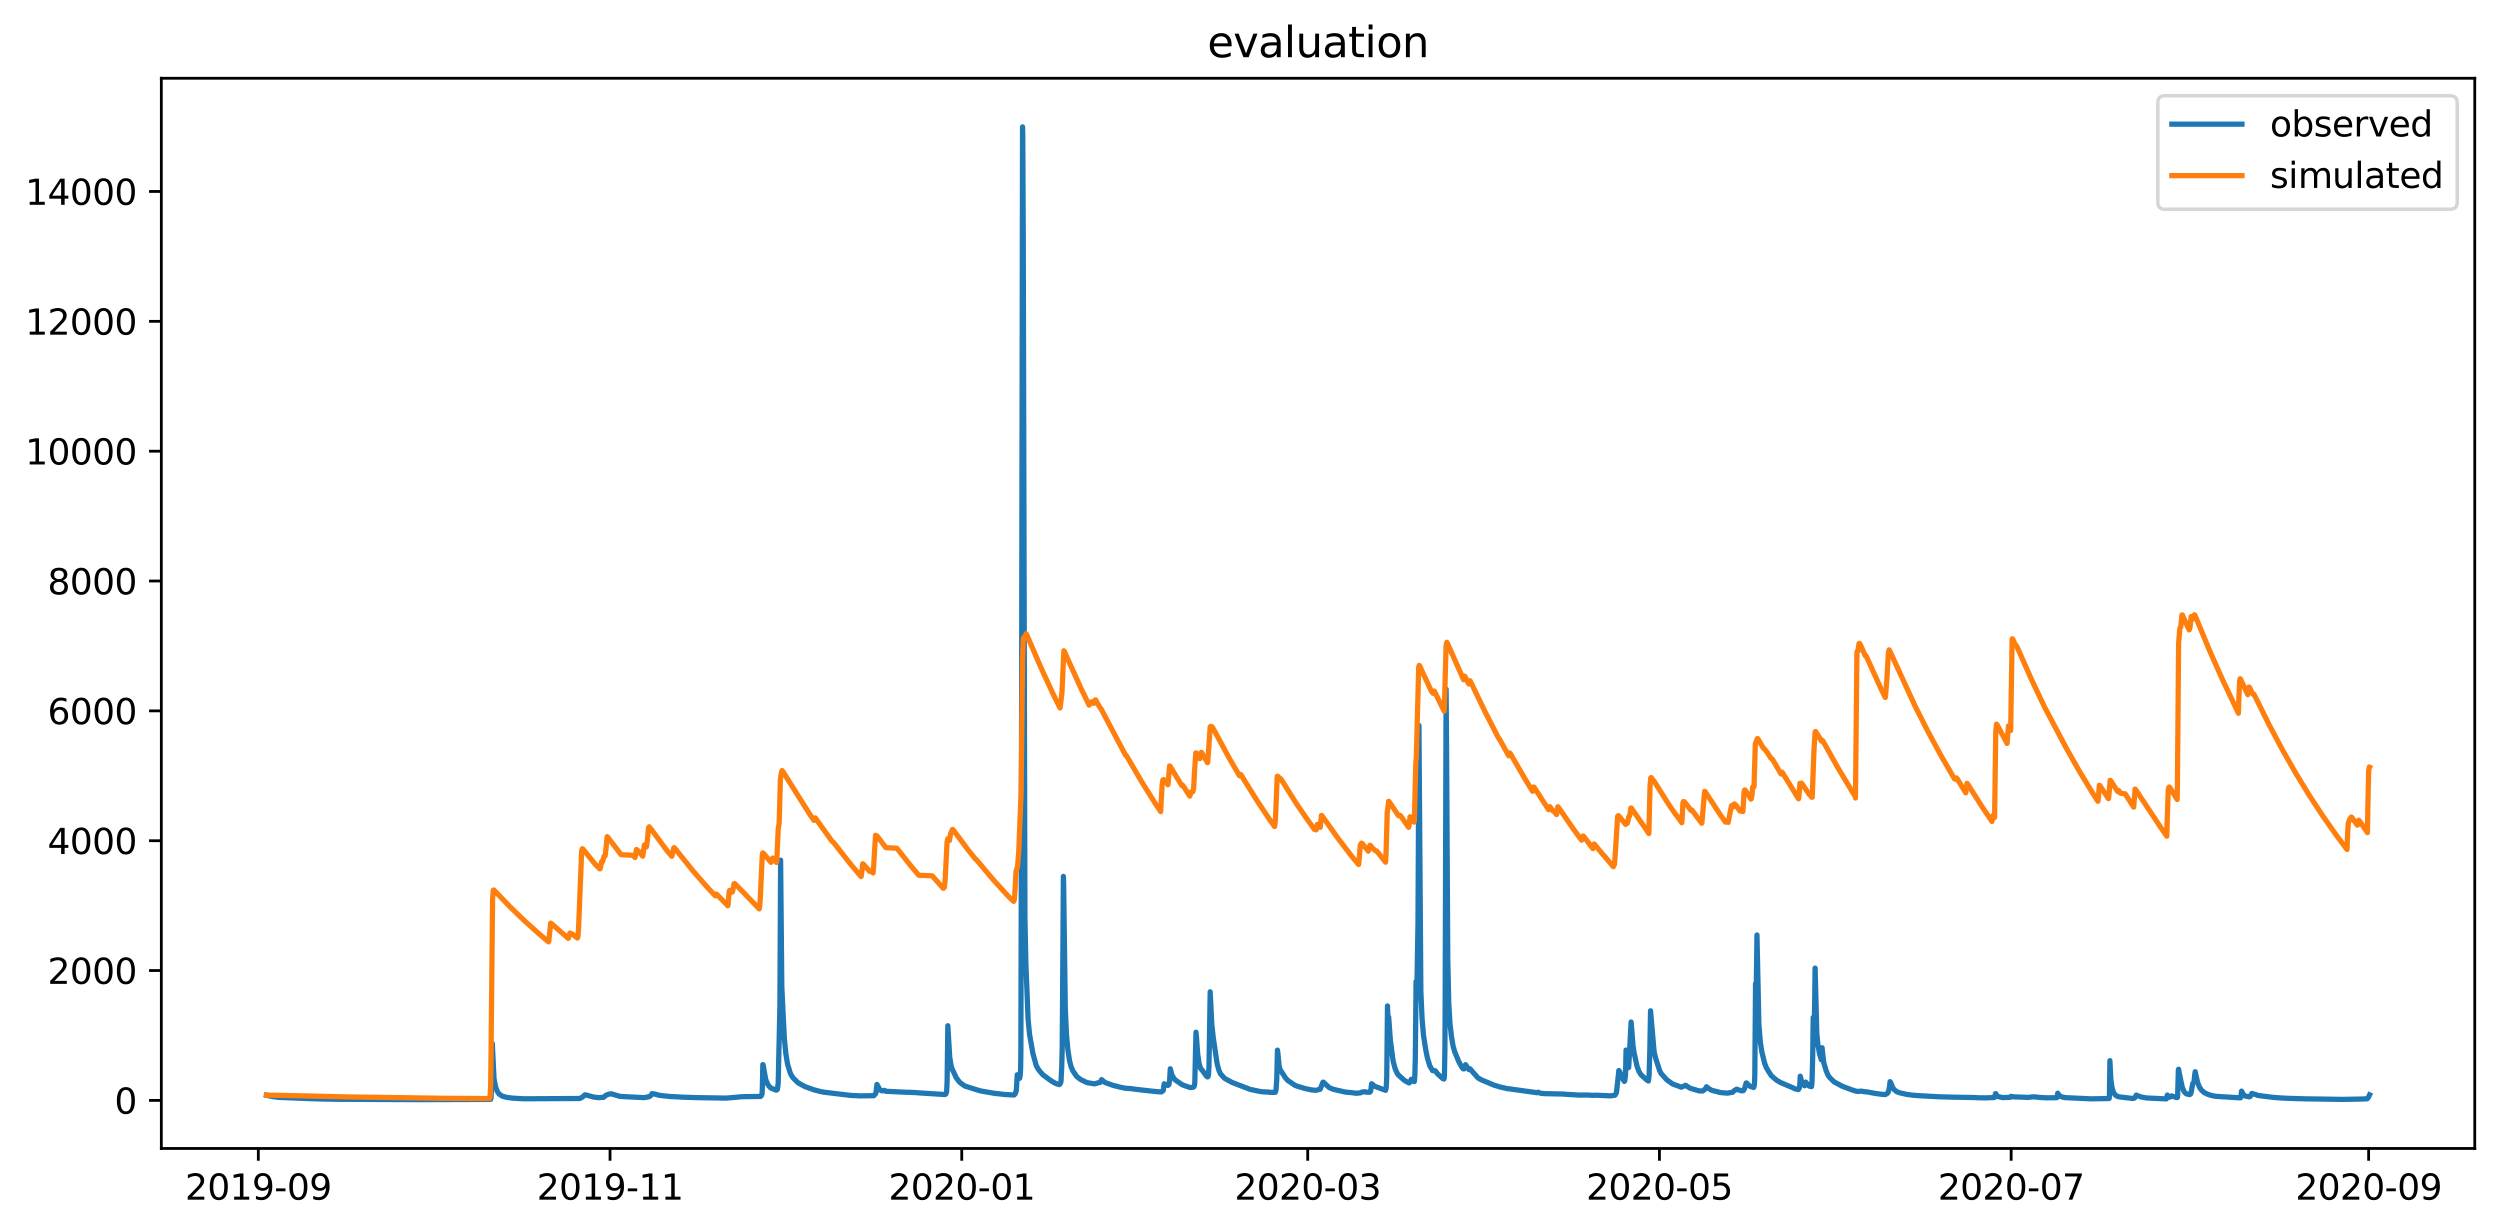 <?xml version="1.0" encoding="utf-8" standalone="no"?>
<!DOCTYPE svg PUBLIC "-//W3C//DTD SVG 1.1//EN"
  "http://www.w3.org/Graphics/SVG/1.1/DTD/svg11.dtd">
<svg xmlns:xlink="http://www.w3.org/1999/xlink" width="713.023pt" height="351.436pt" viewBox="0 0 713.023 351.436" xmlns="http://www.w3.org/2000/svg" version="1.1">
 <defs>
  <style type="text/css">*{stroke-linejoin: round; stroke-linecap: butt}</style>
 </defs>
 <g id="figure_1">
  <g id="patch_1">
   <path d="M 0 351.436 
L 713.023 351.436 
L 713.023 0 
L 0 0 
z
" style="fill: #ffffff"/>
  </g>
  <g id="axes_1">
   <g id="patch_2">
    <path d="M 46.013 327.558 
L 705.822 327.558 
L 705.822 22.318 
L 46.013 22.318 
z
" style="fill: #ffffff"/>
   </g>
   <g id="matplotlib.axis_1">
    <g id="xtick_1">
     <g id="line2d_1">
      <defs>
       <path id="m9b6c472b96" d="M 0 0 
L 0 3.5 
" style="stroke: #000000; stroke-width: 0.8"/>
      </defs>
      <g>
       <use xlink:href="#m9b6c472b96" x="73.674" y="327.558" style="stroke: #000000; stroke-width: 0.8"/>
      </g>
     </g>
     <g id="text_1">
      <!-- 2019-09 -->
      <g transform="translate(52.783 342.157) scale(0.1 -0.1)">
       <defs>
        <path id="DejaVuSans-32" d="M 1228 531 
L 3431 531 
L 3431 0 
L 469 0 
L 469 531 
Q 828 903 1448 1529 
Q 2069 2156 2228 2338 
Q 2531 2678 2651 2914 
Q 2772 3150 2772 3378 
Q 2772 3750 2511 3984 
Q 2250 4219 1831 4219 
Q 1534 4219 1204 4116 
Q 875 4013 500 3803 
L 500 4441 
Q 881 4594 1212 4672 
Q 1544 4750 1819 4750 
Q 2544 4750 2975 4387 
Q 3406 4025 3406 3419 
Q 3406 3131 3298 2873 
Q 3191 2616 2906 2266 
Q 2828 2175 2409 1742 
Q 1991 1309 1228 531 
z
" transform="scale(0.016)"/>
        <path id="DejaVuSans-30" d="M 2034 4250 
Q 1547 4250 1301 3770 
Q 1056 3291 1056 2328 
Q 1056 1369 1301 889 
Q 1547 409 2034 409 
Q 2525 409 2770 889 
Q 3016 1369 3016 2328 
Q 3016 3291 2770 3770 
Q 2525 4250 2034 4250 
z
M 2034 4750 
Q 2819 4750 3233 4129 
Q 3647 3509 3647 2328 
Q 3647 1150 3233 529 
Q 2819 -91 2034 -91 
Q 1250 -91 836 529 
Q 422 1150 422 2328 
Q 422 3509 836 4129 
Q 1250 4750 2034 4750 
z
" transform="scale(0.016)"/>
        <path id="DejaVuSans-31" d="M 794 531 
L 1825 531 
L 1825 4091 
L 703 3866 
L 703 4441 
L 1819 4666 
L 2450 4666 
L 2450 531 
L 3481 531 
L 3481 0 
L 794 0 
L 794 531 
z
" transform="scale(0.016)"/>
        <path id="DejaVuSans-39" d="M 703 97 
L 703 672 
Q 941 559 1184 500 
Q 1428 441 1663 441 
Q 2288 441 2617 861 
Q 2947 1281 2994 2138 
Q 2813 1869 2534 1725 
Q 2256 1581 1919 1581 
Q 1219 1581 811 2004 
Q 403 2428 403 3163 
Q 403 3881 828 4315 
Q 1253 4750 1959 4750 
Q 2769 4750 3195 4129 
Q 3622 3509 3622 2328 
Q 3622 1225 3098 567 
Q 2575 -91 1691 -91 
Q 1453 -91 1209 -44 
Q 966 3 703 97 
z
M 1959 2075 
Q 2384 2075 2632 2365 
Q 2881 2656 2881 3163 
Q 2881 3666 2632 3958 
Q 2384 4250 1959 4250 
Q 1534 4250 1286 3958 
Q 1038 3666 1038 3163 
Q 1038 2656 1286 2365 
Q 1534 2075 1959 2075 
z
" transform="scale(0.016)"/>
        <path id="DejaVuSans-2d" d="M 313 2009 
L 1997 2009 
L 1997 1497 
L 313 1497 
L 313 2009 
z
" transform="scale(0.016)"/>
       </defs>
       <use xlink:href="#DejaVuSans-32"/>
       <use xlink:href="#DejaVuSans-30" x="63.623"/>
       <use xlink:href="#DejaVuSans-31" x="127.246"/>
       <use xlink:href="#DejaVuSans-39" x="190.869"/>
       <use xlink:href="#DejaVuSans-2d" x="254.492"/>
       <use xlink:href="#DejaVuSans-30" x="290.576"/>
       <use xlink:href="#DejaVuSans-39" x="354.199"/>
      </g>
     </g>
    </g>
    <g id="xtick_2">
     <g id="line2d_2">
      <g>
       <use xlink:href="#m9b6c472b96" x="173.988" y="327.558" style="stroke: #000000; stroke-width: 0.8"/>
      </g>
     </g>
     <g id="text_2">
      <!-- 2019-11 -->
      <g transform="translate(153.097 342.157) scale(0.1 -0.1)">
       <use xlink:href="#DejaVuSans-32"/>
       <use xlink:href="#DejaVuSans-30" x="63.623"/>
       <use xlink:href="#DejaVuSans-31" x="127.246"/>
       <use xlink:href="#DejaVuSans-39" x="190.869"/>
       <use xlink:href="#DejaVuSans-2d" x="254.492"/>
       <use xlink:href="#DejaVuSans-31" x="290.576"/>
       <use xlink:href="#DejaVuSans-31" x="354.199"/>
      </g>
     </g>
    </g>
    <g id="xtick_3">
     <g id="line2d_3">
      <g>
       <use xlink:href="#m9b6c472b96" x="274.302" y="327.558" style="stroke: #000000; stroke-width: 0.8"/>
      </g>
     </g>
     <g id="text_3">
      <!-- 2020-01 -->
      <g transform="translate(253.41 342.157) scale(0.1 -0.1)">
       <use xlink:href="#DejaVuSans-32"/>
       <use xlink:href="#DejaVuSans-30" x="63.623"/>
       <use xlink:href="#DejaVuSans-32" x="127.246"/>
       <use xlink:href="#DejaVuSans-30" x="190.869"/>
       <use xlink:href="#DejaVuSans-2d" x="254.492"/>
       <use xlink:href="#DejaVuSans-30" x="290.576"/>
       <use xlink:href="#DejaVuSans-31" x="354.199"/>
      </g>
     </g>
    </g>
    <g id="xtick_4">
     <g id="line2d_4">
      <g>
       <use xlink:href="#m9b6c472b96" x="372.971" y="327.558" style="stroke: #000000; stroke-width: 0.8"/>
      </g>
     </g>
     <g id="text_4">
      <!-- 2020-03 -->
      <g transform="translate(352.08 342.157) scale(0.1 -0.1)">
       <defs>
        <path id="DejaVuSans-33" d="M 2597 2516 
Q 3050 2419 3304 2112 
Q 3559 1806 3559 1356 
Q 3559 666 3084 287 
Q 2609 -91 1734 -91 
Q 1441 -91 1130 -33 
Q 819 25 488 141 
L 488 750 
Q 750 597 1062 519 
Q 1375 441 1716 441 
Q 2309 441 2620 675 
Q 2931 909 2931 1356 
Q 2931 1769 2642 2001 
Q 2353 2234 1838 2234 
L 1294 2234 
L 1294 2753 
L 1863 2753 
Q 2328 2753 2575 2939 
Q 2822 3125 2822 3475 
Q 2822 3834 2567 4026 
Q 2313 4219 1838 4219 
Q 1578 4219 1281 4162 
Q 984 4106 628 3988 
L 628 4550 
Q 988 4650 1302 4700 
Q 1616 4750 1894 4750 
Q 2613 4750 3031 4423 
Q 3450 4097 3450 3541 
Q 3450 3153 3228 2886 
Q 3006 2619 2597 2516 
z
" transform="scale(0.016)"/>
       </defs>
       <use xlink:href="#DejaVuSans-32"/>
       <use xlink:href="#DejaVuSans-30" x="63.623"/>
       <use xlink:href="#DejaVuSans-32" x="127.246"/>
       <use xlink:href="#DejaVuSans-30" x="190.869"/>
       <use xlink:href="#DejaVuSans-2d" x="254.492"/>
       <use xlink:href="#DejaVuSans-30" x="290.576"/>
       <use xlink:href="#DejaVuSans-33" x="354.199"/>
      </g>
     </g>
    </g>
    <g id="xtick_5">
     <g id="line2d_5">
      <g>
       <use xlink:href="#m9b6c472b96" x="473.285" y="327.558" style="stroke: #000000; stroke-width: 0.8"/>
      </g>
     </g>
     <g id="text_5">
      <!-- 2020-05 -->
      <g transform="translate(452.394 342.157) scale(0.1 -0.1)">
       <defs>
        <path id="DejaVuSans-35" d="M 691 4666 
L 3169 4666 
L 3169 4134 
L 1269 4134 
L 1269 2991 
Q 1406 3038 1543 3061 
Q 1681 3084 1819 3084 
Q 2600 3084 3056 2656 
Q 3513 2228 3513 1497 
Q 3513 744 3044 326 
Q 2575 -91 1722 -91 
Q 1428 -91 1123 -41 
Q 819 9 494 109 
L 494 744 
Q 775 591 1075 516 
Q 1375 441 1709 441 
Q 2250 441 2565 725 
Q 2881 1009 2881 1497 
Q 2881 1984 2565 2268 
Q 2250 2553 1709 2553 
Q 1456 2553 1204 2497 
Q 953 2441 691 2322 
L 691 4666 
z
" transform="scale(0.016)"/>
       </defs>
       <use xlink:href="#DejaVuSans-32"/>
       <use xlink:href="#DejaVuSans-30" x="63.623"/>
       <use xlink:href="#DejaVuSans-32" x="127.246"/>
       <use xlink:href="#DejaVuSans-30" x="190.869"/>
       <use xlink:href="#DejaVuSans-2d" x="254.492"/>
       <use xlink:href="#DejaVuSans-30" x="290.576"/>
       <use xlink:href="#DejaVuSans-35" x="354.199"/>
      </g>
     </g>
    </g>
    <g id="xtick_6">
     <g id="line2d_6">
      <g>
       <use xlink:href="#m9b6c472b96" x="573.599" y="327.558" style="stroke: #000000; stroke-width: 0.8"/>
      </g>
     </g>
     <g id="text_6">
      <!-- 2020-07 -->
      <g transform="translate(552.707 342.157) scale(0.1 -0.1)">
       <defs>
        <path id="DejaVuSans-37" d="M 525 4666 
L 3525 4666 
L 3525 4397 
L 1831 0 
L 1172 0 
L 2766 4134 
L 525 4134 
L 525 4666 
z
" transform="scale(0.016)"/>
       </defs>
       <use xlink:href="#DejaVuSans-32"/>
       <use xlink:href="#DejaVuSans-30" x="63.623"/>
       <use xlink:href="#DejaVuSans-32" x="127.246"/>
       <use xlink:href="#DejaVuSans-30" x="190.869"/>
       <use xlink:href="#DejaVuSans-2d" x="254.492"/>
       <use xlink:href="#DejaVuSans-30" x="290.576"/>
       <use xlink:href="#DejaVuSans-37" x="354.199"/>
      </g>
     </g>
    </g>
    <g id="xtick_7">
     <g id="line2d_7">
      <g>
       <use xlink:href="#m9b6c472b96" x="675.557" y="327.558" style="stroke: #000000; stroke-width: 0.8"/>
      </g>
     </g>
     <g id="text_7">
      <!-- 2020-09 -->
      <g transform="translate(654.666 342.157) scale(0.1 -0.1)">
       <use xlink:href="#DejaVuSans-32"/>
       <use xlink:href="#DejaVuSans-30" x="63.623"/>
       <use xlink:href="#DejaVuSans-32" x="127.246"/>
       <use xlink:href="#DejaVuSans-30" x="190.869"/>
       <use xlink:href="#DejaVuSans-2d" x="254.492"/>
       <use xlink:href="#DejaVuSans-30" x="290.576"/>
       <use xlink:href="#DejaVuSans-39" x="354.199"/>
      </g>
     </g>
    </g>
   </g>
   <g id="matplotlib.axis_2">
    <g id="ytick_1">
     <g id="line2d_8">
      <defs>
       <path id="m37503ad327" d="M 0 0 
L -3.5 0 
" style="stroke: #000000; stroke-width: 0.8"/>
      </defs>
      <g>
       <use xlink:href="#m37503ad327" x="46.013" y="313.841" style="stroke: #000000; stroke-width: 0.8"/>
      </g>
     </g>
     <g id="text_8">
      <!-- 0 -->
      <g transform="translate(32.65 317.64) scale(0.1 -0.1)">
       <use xlink:href="#DejaVuSans-30"/>
      </g>
     </g>
    </g>
    <g id="ytick_2">
     <g id="line2d_9">
      <g>
       <use xlink:href="#m37503ad327" x="46.013" y="276.809" style="stroke: #000000; stroke-width: 0.8"/>
      </g>
     </g>
     <g id="text_9">
      <!-- 2000 -->
      <g transform="translate(13.562 280.608) scale(0.1 -0.1)">
       <use xlink:href="#DejaVuSans-32"/>
       <use xlink:href="#DejaVuSans-30" x="63.623"/>
       <use xlink:href="#DejaVuSans-30" x="127.246"/>
       <use xlink:href="#DejaVuSans-30" x="190.869"/>
      </g>
     </g>
    </g>
    <g id="ytick_3">
     <g id="line2d_10">
      <g>
       <use xlink:href="#m37503ad327" x="46.013" y="239.776" style="stroke: #000000; stroke-width: 0.8"/>
      </g>
     </g>
     <g id="text_10">
      <!-- 4000 -->
      <g transform="translate(13.562 243.575) scale(0.1 -0.1)">
       <defs>
        <path id="DejaVuSans-34" d="M 2419 4116 
L 825 1625 
L 2419 1625 
L 2419 4116 
z
M 2253 4666 
L 3047 4666 
L 3047 1625 
L 3713 1625 
L 3713 1100 
L 3047 1100 
L 3047 0 
L 2419 0 
L 2419 1100 
L 313 1100 
L 313 1709 
L 2253 4666 
z
" transform="scale(0.016)"/>
       </defs>
       <use xlink:href="#DejaVuSans-34"/>
       <use xlink:href="#DejaVuSans-30" x="63.623"/>
       <use xlink:href="#DejaVuSans-30" x="127.246"/>
       <use xlink:href="#DejaVuSans-30" x="190.869"/>
      </g>
     </g>
    </g>
    <g id="ytick_4">
     <g id="line2d_11">
      <g>
       <use xlink:href="#m37503ad327" x="46.013" y="202.744" style="stroke: #000000; stroke-width: 0.8"/>
      </g>
     </g>
     <g id="text_11">
      <!-- 6000 -->
      <g transform="translate(13.562 206.543) scale(0.1 -0.1)">
       <defs>
        <path id="DejaVuSans-36" d="M 2113 2584 
Q 1688 2584 1439 2293 
Q 1191 2003 1191 1497 
Q 1191 994 1439 701 
Q 1688 409 2113 409 
Q 2538 409 2786 701 
Q 3034 994 3034 1497 
Q 3034 2003 2786 2293 
Q 2538 2584 2113 2584 
z
M 3366 4563 
L 3366 3988 
Q 3128 4100 2886 4159 
Q 2644 4219 2406 4219 
Q 1781 4219 1451 3797 
Q 1122 3375 1075 2522 
Q 1259 2794 1537 2939 
Q 1816 3084 2150 3084 
Q 2853 3084 3261 2657 
Q 3669 2231 3669 1497 
Q 3669 778 3244 343 
Q 2819 -91 2113 -91 
Q 1303 -91 875 529 
Q 447 1150 447 2328 
Q 447 3434 972 4092 
Q 1497 4750 2381 4750 
Q 2619 4750 2861 4703 
Q 3103 4656 3366 4563 
z
" transform="scale(0.016)"/>
       </defs>
       <use xlink:href="#DejaVuSans-36"/>
       <use xlink:href="#DejaVuSans-30" x="63.623"/>
       <use xlink:href="#DejaVuSans-30" x="127.246"/>
       <use xlink:href="#DejaVuSans-30" x="190.869"/>
      </g>
     </g>
    </g>
    <g id="ytick_5">
     <g id="line2d_12">
      <g>
       <use xlink:href="#m37503ad327" x="46.013" y="165.712" style="stroke: #000000; stroke-width: 0.8"/>
      </g>
     </g>
     <g id="text_12">
      <!-- 8000 -->
      <g transform="translate(13.562 169.511) scale(0.1 -0.1)">
       <defs>
        <path id="DejaVuSans-38" d="M 2034 2216 
Q 1584 2216 1326 1975 
Q 1069 1734 1069 1313 
Q 1069 891 1326 650 
Q 1584 409 2034 409 
Q 2484 409 2743 651 
Q 3003 894 3003 1313 
Q 3003 1734 2745 1975 
Q 2488 2216 2034 2216 
z
M 1403 2484 
Q 997 2584 770 2862 
Q 544 3141 544 3541 
Q 544 4100 942 4425 
Q 1341 4750 2034 4750 
Q 2731 4750 3128 4425 
Q 3525 4100 3525 3541 
Q 3525 3141 3298 2862 
Q 3072 2584 2669 2484 
Q 3125 2378 3379 2068 
Q 3634 1759 3634 1313 
Q 3634 634 3220 271 
Q 2806 -91 2034 -91 
Q 1263 -91 848 271 
Q 434 634 434 1313 
Q 434 1759 690 2068 
Q 947 2378 1403 2484 
z
M 1172 3481 
Q 1172 3119 1398 2916 
Q 1625 2713 2034 2713 
Q 2441 2713 2670 2916 
Q 2900 3119 2900 3481 
Q 2900 3844 2670 4047 
Q 2441 4250 2034 4250 
Q 1625 4250 1398 4047 
Q 1172 3844 1172 3481 
z
" transform="scale(0.016)"/>
       </defs>
       <use xlink:href="#DejaVuSans-38"/>
       <use xlink:href="#DejaVuSans-30" x="63.623"/>
       <use xlink:href="#DejaVuSans-30" x="127.246"/>
       <use xlink:href="#DejaVuSans-30" x="190.869"/>
      </g>
     </g>
    </g>
    <g id="ytick_6">
     <g id="line2d_13">
      <g>
       <use xlink:href="#m37503ad327" x="46.013" y="128.679" style="stroke: #000000; stroke-width: 0.8"/>
      </g>
     </g>
     <g id="text_13">
      <!-- 10000 -->
      <g transform="translate(7.2 132.478) scale(0.1 -0.1)">
       <use xlink:href="#DejaVuSans-31"/>
       <use xlink:href="#DejaVuSans-30" x="63.623"/>
       <use xlink:href="#DejaVuSans-30" x="127.246"/>
       <use xlink:href="#DejaVuSans-30" x="190.869"/>
       <use xlink:href="#DejaVuSans-30" x="254.492"/>
      </g>
     </g>
    </g>
    <g id="ytick_7">
     <g id="line2d_14">
      <g>
       <use xlink:href="#m37503ad327" x="46.013" y="91.647" style="stroke: #000000; stroke-width: 0.8"/>
      </g>
     </g>
     <g id="text_14">
      <!-- 12000 -->
      <g transform="translate(7.2 95.446) scale(0.1 -0.1)">
       <use xlink:href="#DejaVuSans-31"/>
       <use xlink:href="#DejaVuSans-32" x="63.623"/>
       <use xlink:href="#DejaVuSans-30" x="127.246"/>
       <use xlink:href="#DejaVuSans-30" x="190.869"/>
       <use xlink:href="#DejaVuSans-30" x="254.492"/>
      </g>
     </g>
    </g>
    <g id="ytick_8">
     <g id="line2d_15">
      <g>
       <use xlink:href="#m37503ad327" x="46.013" y="54.614" style="stroke: #000000; stroke-width: 0.8"/>
      </g>
     </g>
     <g id="text_15">
      <!-- 14000 -->
      <g transform="translate(7.2 58.414) scale(0.1 -0.1)">
       <use xlink:href="#DejaVuSans-31"/>
       <use xlink:href="#DejaVuSans-34" x="63.623"/>
       <use xlink:href="#DejaVuSans-30" x="127.246"/>
       <use xlink:href="#DejaVuSans-30" x="190.869"/>
       <use xlink:href="#DejaVuSans-30" x="254.492"/>
      </g>
     </g>
    </g>
   </g>
   <g id="line2d_16">
    <path d="M 76.004 312.357 
L 76.826 312.561 
L 77.854 312.78 
L 78.265 312.824 
L 79.498 312.989 
L 79.91 312.993 
L 88.269 313.335 
L 91.764 313.447 
L 96.423 313.524 
L 118.624 313.632 
L 119.446 313.632 
L 139.933 313.557 
L 140.07 313.089 
L 140.276 305.511 
L 140.413 297.641 
L 140.893 307.621 
L 141.304 309.839 
L 141.783 311.204 
L 142.332 312.01 
L 143.222 312.627 
L 144.593 312.997 
L 146.374 313.213 
L 148.498 313.335 
L 149.732 313.385 
L 165.354 313.303 
L 166.177 312.852 
L 166.793 312.263 
L 167.136 312.302 
L 169.329 312.901 
L 170.768 313.061 
L 172.138 312.961 
L 172.343 312.811 
L 172.755 312.422 
L 173.371 312.143 
L 174.262 311.945 
L 176.866 312.709 
L 183.649 313.058 
L 185.157 312.793 
L 185.568 312.49 
L 185.979 311.917 
L 186.664 312.019 
L 188.035 312.389 
L 188.446 312.432 
L 189.131 312.536 
L 191.187 312.732 
L 193.379 312.843 
L 194.818 312.93 
L 197.97 313.026 
L 198.518 313.03 
L 199.066 313.061 
L 205.85 313.169 
L 207.083 313.191 
L 210.578 312.897 
L 211.332 312.802 
L 212.496 312.771 
L 216.95 312.718 
L 217.224 312.351 
L 217.361 311.834 
L 217.43 310.093 
L 217.567 303.64 
L 217.635 303.668 
L 218.389 307.871 
L 218.869 309.066 
L 219.348 309.806 
L 219.897 310.329 
L 221.404 310.936 
L 221.678 310.755 
L 221.747 310.602 
L 221.952 308.802 
L 222.432 286.994 
L 222.637 245.333 
L 222.98 281.347 
L 223.391 290.003 
L 223.734 296.59 
L 224.145 300.65 
L 224.625 303.529 
L 225.378 306.006 
L 225.721 306.719 
L 226.201 307.427 
L 227.639 308.848 
L 229.627 309.927 
L 232.093 310.815 
L 233.875 311.278 
L 234.354 311.38 
L 234.903 311.491 
L 242.508 312.412 
L 244.564 312.515 
L 245.249 312.556 
L 249.223 312.505 
L 249.772 311.848 
L 249.84 311.598 
L 250.114 309.288 
L 250.32 309.658 
L 250.799 310.556 
L 251.279 311.038 
L 251.69 311.139 
L 252.238 310.977 
L 252.649 311.241 
L 258.816 311.538 
L 259.09 311.519 
L 260.461 311.602 
L 260.666 311.575 
L 261.009 311.612 
L 262.037 311.695 
L 269.505 312.171 
L 269.779 312.01 
L 269.985 311.385 
L 270.122 308.501 
L 270.328 292.549 
L 270.876 301.613 
L 271.287 304.043 
L 271.63 305.094 
L 271.972 305.719 
L 272.657 307.27 
L 273.48 308.399 
L 273.959 308.89 
L 275.193 309.755 
L 279.441 311.084 
L 279.989 311.195 
L 283.689 311.838 
L 286.019 312.095 
L 286.498 312.16 
L 289.239 312.302 
L 289.582 311.903 
L 289.856 311.042 
L 290.13 306.538 
L 290.199 306.635 
L 290.61 307.57 
L 290.815 307.538 
L 290.952 306.871 
L 291.089 304.775 
L 291.158 300.349 
L 291.295 245.148 
L 291.637 36.193 
L 291.706 38.507 
L 291.843 68.133 
L 292.323 262.044 
L 292.597 275.005 
L 293.213 290.559 
L 293.625 294.91 
L 294.584 300.414 
L 295.543 303.918 
L 296.091 304.9 
L 296.708 305.705 
L 297.462 306.552 
L 299.175 307.816 
L 299.86 308.306 
L 301.093 309.019 
L 302.121 309.343 
L 302.395 309.084 
L 302.601 308.496 
L 302.806 304.594 
L 302.943 299.085 
L 303.08 280.329 
L 303.286 249.962 
L 303.354 251.767 
L 303.834 287.735 
L 304.177 295.141 
L 304.588 299.604 
L 305.067 302.631 
L 305.479 304.21 
L 305.958 305.376 
L 307.123 307.066 
L 308.219 307.899 
L 309.453 308.501 
L 309.864 308.695 
L 310.206 308.806 
L 312.194 309.121 
L 313.153 308.834 
L 313.77 308.723 
L 313.907 308.506 
L 314.181 307.918 
L 314.386 308.075 
L 315.14 308.732 
L 317.47 309.566 
L 318.497 309.816 
L 319.32 310.038 
L 321.033 310.39 
L 322.677 310.491 
L 323.705 310.658 
L 328.638 311.214 
L 329.803 311.325 
L 330.488 311.399 
L 331.242 311.417 
L 331.722 311.07 
L 331.79 310.973 
L 331.927 309.755 
L 332.064 309.103 
L 332.27 309.242 
L 332.544 309.454 
L 332.955 309.556 
L 333.161 309.547 
L 333.366 309.353 
L 333.572 308.302 
L 333.777 304.825 
L 333.915 305.372 
L 334.257 306.659 
L 334.805 307.557 
L 335.285 308.084 
L 337.272 309.427 
L 339.328 310.149 
L 339.807 310.177 
L 340.424 310.038 
L 340.63 309.732 
L 340.767 308.848 
L 340.972 299.729 
L 341.109 294.401 
L 341.246 295.831 
L 341.589 300.53 
L 342 303.326 
L 342.343 304.557 
L 342.617 304.983 
L 342.822 305.163 
L 344.056 306.895 
L 344.398 307.149 
L 344.535 307.089 
L 344.672 306.492 
L 344.809 304.275 
L 344.946 295.831 
L 345.152 282.875 
L 345.289 285.467 
L 345.631 292.318 
L 346.043 296.04 
L 347.139 303.404 
L 347.619 305.2 
L 348.098 306.274 
L 349.263 307.543 
L 351.319 308.686 
L 351.867 308.899 
L 356.595 310.714 
L 357.211 310.825 
L 357.897 310.991 
L 359.404 311.301 
L 359.952 311.371 
L 361.528 311.473 
L 361.665 311.422 
L 362.213 311.565 
L 363.721 311.538 
L 363.858 311.176 
L 363.926 310.908 
L 364.132 308.084 
L 364.338 299.507 
L 364.406 299.854 
L 364.817 304.011 
L 365.091 305.057 
L 366.188 306.723 
L 366.462 307.209 
L 367.215 308.094 
L 369.408 309.593 
L 370.641 310.001 
L 371.053 310.098 
L 371.327 310.177 
L 371.943 310.399 
L 373.999 310.843 
L 375.095 310.954 
L 375.438 310.954 
L 375.918 310.806 
L 376.534 310.658 
L 376.74 310.13 
L 377.288 308.695 
L 377.425 308.631 
L 379.069 310.167 
L 379.618 310.408 
L 380.097 310.63 
L 381.125 310.88 
L 383.66 311.463 
L 384.14 311.51 
L 385.373 311.621 
L 386.812 311.806 
L 387.977 311.7 
L 388.457 311.463 
L 389.21 311.362 
L 389.69 311.501 
L 390.581 311.519 
L 390.786 311.426 
L 390.923 311.214 
L 391.198 309.098 
L 391.266 309.112 
L 391.814 309.612 
L 392.225 309.871 
L 395.172 310.964 
L 395.309 310.45 
L 395.377 310.038 
L 395.514 307.057 
L 395.72 286.902 
L 395.788 288.568 
L 395.925 291.16 
L 396.062 290.096 
L 396.2 291.901 
L 396.542 296.646 
L 397.296 302.437 
L 397.501 303.298 
L 397.913 304.825 
L 398.529 306.186 
L 398.872 306.64 
L 400.174 307.825 
L 400.379 307.982 
L 400.722 308.256 
L 401.887 308.871 
L 402.161 308.644 
L 402.298 308.367 
L 402.503 307.816 
L 402.709 307.913 
L 403.326 308.496 
L 403.394 308.436 
L 403.531 306.617 
L 403.668 301.349 
L 403.874 279.958 
L 404.079 283.615 
L 404.422 263.386 
L 404.696 206.912 
L 405.244 282.782 
L 405.587 290.559 
L 405.998 295.303 
L 406.615 299.294 
L 407.094 301.678 
L 407.779 303.96 
L 408.602 305.367 
L 409.218 305.381 
L 409.355 305.399 
L 409.698 305.867 
L 410.041 306.302 
L 411.48 307.612 
L 411.822 307.751 
L 411.891 307.515 
L 411.959 306.83 
L 412.096 299.516 
L 412.165 288.29 
L 412.439 196.543 
L 412.576 213.717 
L 412.918 273.524 
L 413.193 285.883 
L 413.535 291.762 
L 413.946 295.489 
L 414.426 298.298 
L 414.906 300.016 
L 415.454 301.312 
L 416.07 302.807 
L 416.756 304.085 
L 417.235 304.784 
L 417.509 304.881 
L 417.646 304.784 
L 417.783 304.367 
L 417.989 303.654 
L 418.126 303.839 
L 418.948 305.057 
L 419.154 304.974 
L 419.291 304.849 
L 419.839 305.515 
L 421.552 307.441 
L 422.032 307.728 
L 422.374 307.904 
L 422.717 308.08 
L 423.334 308.334 
L 423.608 308.436 
L 426.074 309.482 
L 427.034 309.779 
L 427.308 309.843 
L 427.65 309.973 
L 430.186 310.556 
L 430.528 310.528 
L 431.076 310.64 
L 438.545 311.667 
L 438.682 311.51 
L 439.436 311.811 
L 440.464 311.917 
L 445.808 312.028 
L 446.768 312.113 
L 450.605 312.341 
L 452.455 312.302 
L 452.934 312.324 
L 453.688 312.373 
L 454.442 312.4 
L 455.333 312.362 
L 459.307 312.556 
L 460.609 312.351 
L 460.951 311.815 
L 461.088 311.153 
L 461.705 305.33 
L 461.774 305.367 
L 461.979 305.682 
L 462.253 306.344 
L 462.733 307.51 
L 463.281 308.436 
L 463.418 308.135 
L 463.624 306.302 
L 463.761 299.488 
L 463.829 299.581 
L 464.172 303.377 
L 464.446 304.515 
L 464.514 304.45 
L 464.651 302.154 
L 465.2 291.485 
L 465.268 292.133 
L 465.748 298.155 
L 466.09 300.442 
L 466.913 304.15 
L 467.461 305.626 
L 468.077 306.584 
L 469.448 307.825 
L 470.133 308.316 
L 470.339 306.645 
L 470.544 299.673 
L 470.75 288.29 
L 471.777 300.062 
L 472.189 301.756 
L 473.285 305.163 
L 473.765 306.177 
L 475.341 307.932 
L 476.985 309.13 
L 479.52 310.075 
L 480.754 309.538 
L 481.302 309.908 
L 482.056 310.38 
L 484.591 311.13 
L 485.619 311.167 
L 486.304 310.621 
L 486.441 310.427 
L 486.715 309.954 
L 487.058 310.26 
L 487.88 310.806 
L 488.222 310.964 
L 488.976 311.176 
L 489.524 311.288 
L 490.415 311.547 
L 491.169 311.658 
L 492.745 311.769 
L 493.704 311.593 
L 494.184 311.519 
L 494.526 311.126 
L 495.28 310.649 
L 496.719 311.121 
L 497.199 311.075 
L 497.541 310.547 
L 498.021 308.871 
L 498.158 308.88 
L 498.5 309.26 
L 499.117 309.806 
L 499.46 309.982 
L 499.665 309.991 
L 499.802 310.019 
L 500.145 310.167 
L 500.213 310.075 
L 500.35 309.417 
L 500.419 308.663 
L 500.488 306.335 
L 500.693 280.56 
L 500.762 281.902 
L 500.83 283.291 
L 500.899 282.226 
L 501.104 266.673 
L 501.652 292.133 
L 502.063 297.262 
L 502.475 299.905 
L 503.228 303.048 
L 503.708 304.372 
L 504.393 305.561 
L 505.215 306.821 
L 506.106 307.575 
L 506.312 307.756 
L 506.791 308.149 
L 507.888 308.769 
L 510.56 309.917 
L 511.245 310.195 
L 511.93 310.528 
L 512.41 310.64 
L 512.89 310.76 
L 513.164 310.417 
L 513.301 309.593 
L 513.438 306.946 
L 513.506 307.052 
L 513.849 308.547 
L 514.192 309.14 
L 514.671 309.667 
L 514.74 309.64 
L 515.014 308.617 
L 515.973 309.751 
L 516.247 309.816 
L 516.521 309.885 
L 516.658 309.904 
L 516.795 308.732 
L 517.001 301.113 
L 517.138 290.188 
L 517.206 290.883 
L 517.412 294.54 
L 517.549 286.67 
L 517.686 276.116 
L 518.166 294.54 
L 518.508 298.215 
L 518.988 300.701 
L 519.468 302.27 
L 519.536 301.812 
L 519.673 298.822 
L 519.81 300.196 
L 520.153 303.057 
L 520.77 305.187 
L 521.318 306.575 
L 521.797 307.265 
L 522.757 308.237 
L 523.168 308.607 
L 523.716 308.885 
L 525.497 309.843 
L 528.649 311.01 
L 529.472 311.232 
L 529.883 311.288 
L 530.842 311.195 
L 532.075 311.417 
L 532.281 311.38 
L 532.555 311.426 
L 534.542 311.806 
L 536.324 312.065 
L 537.42 312.171 
L 537.763 312.148 
L 538.242 311.862 
L 538.448 311.676 
L 538.653 311.126 
L 538.859 310.251 
L 539.064 308.501 
L 539.202 308.7 
L 539.887 310.315 
L 540.366 310.889 
L 541.052 311.399 
L 541.805 311.681 
L 544.066 312.177 
L 545.848 312.389 
L 547.355 312.5 
L 552.906 312.802 
L 556.4 312.905 
L 557.771 312.93 
L 563.184 313.03 
L 564.143 313.097 
L 566.404 313.124 
L 568.802 313.023 
L 569.145 311.908 
L 569.213 311.917 
L 569.556 312.586 
L 569.967 312.775 
L 571.132 313.047 
L 573.393 312.959 
L 573.53 312.709 
L 573.804 312.737 
L 574.421 312.843 
L 577.573 312.951 
L 578.327 312.997 
L 578.738 312.947 
L 579.971 312.843 
L 580.382 312.843 
L 581.067 312.93 
L 582.232 313.034 
L 583.74 313.11 
L 586.618 313.078 
L 586.686 312.976 
L 586.892 311.792 
L 587.508 312.642 
L 588.331 312.93 
L 589.084 313.061 
L 596.416 313.398 
L 601.487 313.319 
L 601.555 313.287 
L 601.624 312.478 
L 601.761 302.511 
L 602.035 307.881 
L 602.377 310.251 
L 602.788 311.579 
L 603.268 312.274 
L 603.679 312.576 
L 604.364 312.834 
L 608.339 313.297 
L 608.75 313.158 
L 608.818 313.143 
L 609.298 312.324 
L 609.709 312.53 
L 610.805 312.905 
L 612.244 313.15 
L 617.863 313.417 
L 617.931 313.227 
L 618.137 312.318 
L 618.411 312.865 
L 618.617 312.926 
L 618.959 312.887 
L 619.37 312.551 
L 620.741 313.047 
L 621.015 313.017 
L 621.083 312.51 
L 621.289 305.034 
L 621.357 304.95 
L 621.494 305.793 
L 622.385 310.052 
L 622.933 311.371 
L 623.55 311.973 
L 624.509 312.195 
L 624.783 312.005 
L 624.852 311.894 
L 625.4 309.024 
L 625.743 308.603 
L 625.948 306.547 
L 626.085 305.659 
L 626.291 306.631 
L 626.771 308.723 
L 627.319 310.112 
L 627.935 310.973 
L 628.689 311.63 
L 629.648 312.094 
L 630.539 312.384 
L 631.156 312.537 
L 632.047 312.692 
L 638.967 313.113 
L 639.036 313.098 
L 639.104 312.967 
L 639.31 311.204 
L 639.378 311.283 
L 639.858 312.231 
L 640.338 312.584 
L 641.502 312.836 
L 641.777 312.731 
L 641.982 312.317 
L 642.256 311.862 
L 642.462 311.917 
L 642.667 312 
L 642.941 312.108 
L 643.215 312.119 
L 643.901 312.423 
L 648.492 313.005 
L 649.314 313.058 
L 651.369 313.197 
L 654.247 313.308 
L 658.221 313.415 
L 660.14 313.434 
L 667.472 313.545 
L 668.774 313.542 
L 673.638 313.454 
L 675.146 313.386 
L 675.351 313.139 
L 675.489 312.972 
L 675.831 312.246 
L 675.831 312.246 
" clip-path="url(#pfc6b189959)" style="fill: none; stroke: #1f77b4; stroke-width: 1.5; stroke-linecap: square"/>
   </g>
   <g id="line2d_17">
    <path d="M 76.004 312.33 
L 98.547 312.838 
L 126.64 313.239 
L 139.659 313.334 
L 139.796 312.491 
L 139.933 309.587 
L 140.07 298.982 
L 140.482 256.519 
L 140.687 253.918 
L 140.824 253.832 
L 141.235 254.228 
L 145.484 258.655 
L 149.663 262.69 
L 153.98 266.547 
L 156.447 268.622 
L 156.515 268.485 
L 157.063 263.293 
L 157.338 263.478 
L 162.065 267.624 
L 162.134 267.557 
L 162.545 266.114 
L 162.819 266.289 
L 163.025 266.329 
L 163.23 266.407 
L 164.669 267.544 
L 164.875 266.965 
L 165.08 263 
L 165.903 242.576 
L 166.108 242.051 
L 166.382 242.322 
L 169.808 246.543 
L 170.151 246.889 
L 171.042 247.8 
L 171.11 247.811 
L 171.179 247.688 
L 171.59 245.727 
L 171.727 245.719 
L 171.864 245.743 
L 172.275 244.234 
L 172.549 244.197 
L 172.686 243.486 
L 173.166 238.619 
L 173.371 238.81 
L 177.14 243.767 
L 180.566 243.942 
L 181.114 244.572 
L 181.525 242.278 
L 182.073 242.727 
L 183.307 244.192 
L 183.786 240.972 
L 184.06 241.251 
L 184.335 241.565 
L 184.403 241.441 
L 184.609 239.863 
L 184.951 236.215 
L 185.157 235.806 
L 185.431 236.116 
L 190.296 242.687 
L 191.598 244.226 
L 191.872 243.173 
L 192.146 241.841 
L 192.283 241.768 
L 192.557 242.049 
L 197.628 248.363 
L 201.67 252.999 
L 204 255.479 
L 204.274 254.984 
L 204.548 255.2 
L 207.563 258.324 
L 207.631 258.247 
L 207.769 256.632 
L 207.974 254.185 
L 208.111 253.959 
L 208.317 254.098 
L 208.796 254.468 
L 208.933 254.252 
L 209.139 253.21 
L 209.344 252.079 
L 209.482 251.976 
L 209.756 252.211 
L 211.88 254.379 
L 215.991 258.658 
L 216.539 259.222 
L 216.676 258.316 
L 216.813 256.727 
L 217.43 243.487 
L 217.567 243.245 
L 217.772 243.416 
L 219.897 245.95 
L 220.376 244.728 
L 220.582 244.877 
L 221.473 245.981 
L 221.541 245.761 
L 221.678 242.513 
L 221.952 236.371 
L 222.226 234.755 
L 222.569 222.426 
L 222.774 220.809 
L 223.049 219.776 
L 223.254 220.005 
L 230.997 232.307 
L 232.162 233.974 
L 232.504 233.263 
L 232.573 233.324 
L 233.395 234.489 
L 237.301 239.925 
L 237.78 240.32 
L 242.508 246.369 
L 245.592 250.004 
L 245.66 249.758 
L 246.071 246.353 
L 246.277 246.507 
L 248.058 248.535 
L 248.264 248.242 
L 248.538 248.475 
L 249.018 248.976 
L 249.155 247.351 
L 249.703 238.236 
L 249.84 238.263 
L 250.114 238.414 
L 250.525 238.92 
L 252.649 241.755 
L 255.801 241.934 
L 259.775 246.942 
L 262.037 249.634 
L 265.874 249.793 
L 269.026 253.361 
L 269.163 253.282 
L 269.3 253.104 
L 269.368 252.902 
L 269.574 250.761 
L 270.122 240.029 
L 270.328 239.201 
L 270.533 239.38 
L 270.807 239.707 
L 270.944 238.795 
L 271.15 237.635 
L 271.218 237.616 
L 271.63 236.581 
L 271.767 236.598 
L 272.178 237.112 
L 276.22 242.544 
L 278.207 245.024 
L 278.413 245.106 
L 279.304 246.184 
L 283.346 250.974 
L 287.458 255.498 
L 289.102 257.083 
L 289.308 256.572 
L 289.445 254.713 
L 289.787 248.394 
L 289.993 247.804 
L 290.199 247.309 
L 290.541 243.25 
L 290.884 234.699 
L 291.226 226.3 
L 291.637 188.425 
L 291.843 182.235 
L 291.98 181.762 
L 292.323 182.085 
L 292.665 180.756 
L 292.734 180.824 
L 293.145 181.737 
L 296.914 190.477 
L 300.614 198.495 
L 302.327 201.91 
L 302.464 200.998 
L 302.875 197.614 
L 303.423 185.613 
L 303.56 185.778 
L 304.588 188.114 
L 308.288 196.286 
L 310.618 201.113 
L 310.755 200.973 
L 311.303 200.167 
L 311.714 200.133 
L 311.988 200.611 
L 312.057 200.536 
L 312.399 199.619 
L 312.536 199.653 
L 313.016 200.578 
L 313.701 201.789 
L 314.044 202.192 
L 321.033 215.414 
L 321.17 215.417 
L 321.512 215.937 
L 325.692 223.094 
L 329.529 229.203 
L 331.037 231.474 
L 331.174 228.629 
L 331.448 223.941 
L 331.653 222.478 
L 331.859 222.339 
L 332.202 222.56 
L 332.339 222.621 
L 332.818 223.352 
L 333.092 223.816 
L 333.161 223.554 
L 333.572 218.441 
L 333.64 218.456 
L 333.983 218.973 
L 337.066 224.063 
L 337.272 223.913 
L 337.546 224.265 
L 339.328 227.071 
L 339.396 226.936 
L 339.67 225.888 
L 339.807 225.928 
L 340.013 225.749 
L 340.15 225.848 
L 340.424 224.995 
L 340.698 219.971 
L 341.041 214.76 
L 341.178 214.729 
L 341.589 215.404 
L 342.205 216.385 
L 342.617 214.562 
L 342.822 214.813 
L 344.398 217.526 
L 344.467 217.265 
L 344.741 213.473 
L 345.152 207.319 
L 345.289 207.167 
L 345.563 207.304 
L 345.7 207.279 
L 345.974 207.713 
L 350.702 216.444 
L 353.511 221.238 
L 353.58 221.275 
L 353.854 220.884 
L 353.922 220.949 
L 354.608 222.059 
L 358.445 228.238 
L 362.282 234.001 
L 363.515 235.733 
L 363.652 234.971 
L 363.789 233.357 
L 364.269 221.43 
L 364.406 221.389 
L 365.16 222.101 
L 365.297 222.14 
L 365.708 222.756 
L 369.682 229.099 
L 372.423 233.114 
L 374.89 236.572 
L 375.164 236.45 
L 375.369 236.688 
L 375.506 235.765 
L 375.712 235.119 
L 375.918 235.309 
L 376.534 235.972 
L 376.877 232.564 
L 377.014 232.619 
L 377.768 233.692 
L 381.673 239.181 
L 385.647 244.38 
L 387.497 246.559 
L 387.634 245.214 
L 387.977 240.949 
L 388.32 240.475 
L 388.525 240.607 
L 390.238 242.761 
L 390.307 242.653 
L 390.444 242.191 
L 390.718 241.084 
L 390.855 241.123 
L 391.54 241.989 
L 391.814 242.209 
L 392.088 242.459 
L 392.362 242.675 
L 392.636 242.699 
L 393.39 243.636 
L 395.172 245.904 
L 395.309 243.496 
L 395.651 231.748 
L 396.062 228.529 
L 396.337 228.861 
L 398.872 232.64 
L 399.146 232.484 
L 399.489 232.699 
L 401.75 235.961 
L 401.818 235.75 
L 402.161 232.941 
L 402.298 232.989 
L 402.983 233.954 
L 403.326 234.467 
L 403.394 233.998 
L 403.531 228.298 
L 403.805 217.446 
L 403.942 216.022 
L 404.628 190.328 
L 404.765 189.784 
L 404.902 189.923 
L 405.792 191.876 
L 408.328 197.287 
L 408.465 197.336 
L 408.739 197.753 
L 409.013 197.077 
L 409.081 197.134 
L 409.492 197.932 
L 411.891 202.832 
L 412.028 198.934 
L 412.439 184.145 
L 412.644 183.184 
L 412.85 183.533 
L 417.441 193.883 
L 417.715 192.823 
L 417.783 192.878 
L 418.195 193.703 
L 418.88 195.052 
L 418.948 195.075 
L 419.222 194.138 
L 419.291 194.183 
L 419.633 194.844 
L 423.608 203.13 
L 427.376 210.455 
L 427.924 211.258 
L 429.158 213.505 
L 430.323 215.57 
L 430.597 214.752 
L 430.665 214.798 
L 431.076 215.474 
L 434.914 222.096 
L 437.106 225.69 
L 437.175 225.509 
L 437.38 224.469 
L 437.517 224.493 
L 438.065 225.331 
L 441.629 230.875 
L 441.697 230.945 
L 441.971 230.051 
L 442.04 230.077 
L 442.451 230.64 
L 442.93 231.283 
L 443.067 231.247 
L 443.342 231.568 
L 443.958 232.313 
L 444.301 230.107 
L 444.369 230.12 
L 444.712 230.57 
L 448.823 236.561 
L 451.084 239.624 
L 451.153 239.558 
L 451.495 238.421 
L 451.633 238.475 
L 452.249 239.278 
L 454.305 242.021 
L 454.373 241.868 
L 454.647 240.72 
L 454.784 240.777 
L 455.538 241.741 
L 457.251 243.814 
L 457.525 244.056 
L 460.129 247.199 
L 460.472 246.516 
L 460.677 243.763 
L 461.362 232.814 
L 461.568 232.616 
L 461.774 232.781 
L 463.624 235.123 
L 463.898 234.76 
L 464.103 234.862 
L 464.309 234.123 
L 464.514 233.012 
L 464.72 232.876 
L 464.857 232.374 
L 465.131 230.455 
L 465.268 230.474 
L 465.816 231.257 
L 469.722 236.912 
L 470.27 237.737 
L 470.407 232 
L 470.613 224.065 
L 470.818 221.858 
L 470.955 221.766 
L 471.298 222.263 
L 471.709 222.752 
L 472.189 223.487 
L 476.026 229.57 
L 478.013 232.42 
L 478.287 232.719 
L 479.657 234.648 
L 479.726 234.009 
L 480 228.843 
L 480.137 228.611 
L 480.343 228.639 
L 481.233 229.699 
L 482.261 231.129 
L 482.398 230.949 
L 482.604 231.123 
L 485.345 234.809 
L 485.413 234.513 
L 486.167 225.721 
L 486.304 225.75 
L 486.92 226.689 
L 490.758 232.557 
L 492.128 234.479 
L 492.334 234.29 
L 492.882 234.556 
L 493.841 229.811 
L 493.978 229.707 
L 494.252 230.026 
L 494.321 230.136 
L 494.389 230.083 
L 494.663 229.274 
L 495.211 229.772 
L 496.239 231.323 
L 496.308 231.261 
L 496.513 230.99 
L 496.787 231.096 
L 497.062 231.5 
L 497.13 230.965 
L 497.404 225.993 
L 497.61 225.296 
L 497.747 225.346 
L 498.295 226.179 
L 499.391 227.914 
L 499.46 227.86 
L 499.665 226.923 
L 499.871 224.476 
L 500.008 224.353 
L 500.213 224.472 
L 500.282 223.923 
L 500.625 212.196 
L 501.241 210.65 
L 501.378 210.696 
L 501.926 211.665 
L 502.886 213.351 
L 503.023 213.36 
L 504.051 214.638 
L 505.01 216.162 
L 505.558 216.607 
L 506.723 218.616 
L 507.956 220.736 
L 508.093 220.366 
L 508.23 220.229 
L 508.504 220.588 
L 512.958 227.839 
L 513.027 227.572 
L 513.369 223.415 
L 513.506 223.476 
L 513.643 223.455 
L 513.78 223.348 
L 513.986 223.577 
L 515.973 226.539 
L 516.179 226.699 
L 516.727 227.37 
L 516.795 227.285 
L 516.864 227.392 
L 517.344 214.382 
L 517.481 211.969 
L 517.686 208.78 
L 517.823 208.635 
L 518.097 209.066 
L 518.782 210.118 
L 519.536 211.394 
L 519.81 211.2 
L 520.221 211.892 
L 524.127 218.873 
L 527.964 225.267 
L 529.061 227.055 
L 529.129 226.964 
L 529.198 227.598 
L 529.609 186.093 
L 529.746 185.665 
L 529.883 185.784 
L 530.02 184.811 
L 530.225 183.532 
L 530.362 183.491 
L 530.568 183.828 
L 532.007 187.042 
L 532.075 186.961 
L 532.212 187.05 
L 532.692 188.082 
L 536.392 196.256 
L 537.694 198.931 
L 537.763 198.697 
L 538.174 193.384 
L 538.585 186.266 
L 538.79 185.351 
L 538.996 185.677 
L 546.122 201.226 
L 549.822 208.546 
L 553.591 215.513 
L 557.428 222.135 
L 557.634 222.234 
L 557.771 222.2 
L 557.976 221.867 
L 558.182 222.081 
L 560.648 226.122 
L 560.991 223.42 
L 561.06 223.444 
L 561.471 224.051 
L 565.376 230.2 
L 568.117 234.283 
L 568.46 232.56 
L 568.528 232.6 
L 568.802 232.91 
L 568.871 233.169 
L 569.008 223.604 
L 569.213 208.56 
L 569.419 206.543 
L 569.556 206.631 
L 570.31 208.053 
L 572.434 212.026 
L 572.845 207.022 
L 573.051 207.311 
L 573.393 207.856 
L 573.462 208.35 
L 573.873 182.328 
L 573.941 182.183 
L 574.01 182.215 
L 574.352 182.941 
L 574.901 184.161 
L 574.969 184.124 
L 575.106 184.16 
L 575.449 184.868 
L 579.423 193.849 
L 583.123 201.648 
L 584.836 204.893 
L 585.384 205.918 
L 589.153 213.058 
L 592.921 219.726 
L 596.759 226.062 
L 598.335 228.54 
L 598.403 228.367 
L 598.746 223.958 
L 598.883 224.012 
L 599.568 225.087 
L 601.35 227.794 
L 601.487 226.76 
L 601.829 222.567 
L 601.966 222.606 
L 602.583 223.58 
L 604.022 225.786 
L 604.227 225.455 
L 604.433 225.671 
L 604.776 226.208 
L 606.146 226.426 
L 608.544 230.207 
L 608.955 225.062 
L 609.161 225.286 
L 616.218 235.934 
L 618 238.497 
L 618.137 232.892 
L 618.411 225.181 
L 618.617 224.49 
L 618.754 224.487 
L 619.096 224.97 
L 620.946 228.023 
L 621.015 224.245 
L 621.357 183.52 
L 621.7 179.345 
L 621.837 178.9 
L 621.974 178.885 
L 622.111 177.358 
L 622.317 175.373 
L 622.454 175.414 
L 622.933 176.544 
L 623.893 178.662 
L 624.372 179.654 
L 624.441 179.502 
L 624.646 178.777 
L 624.921 175.863 
L 625.058 175.885 
L 625.263 176.217 
L 625.469 176.529 
L 625.606 176.431 
L 625.88 175.329 
L 625.948 175.374 
L 626.291 176.132 
L 630.197 185.562 
L 633.897 193.9 
L 637.597 201.696 
L 638.419 203.419 
L 638.556 199.155 
L 638.762 194.033 
L 638.899 193.587 
L 639.036 193.738 
L 640.064 195.928 
L 641.091 198.12 
L 641.16 197.949 
L 641.434 195.961 
L 641.571 196.045 
L 642.188 197.308 
L 642.599 197.994 
L 642.804 197.958 
L 643.147 198.586 
L 647.19 206.745 
L 650.958 213.83 
L 654.727 220.447 
L 658.564 226.735 
L 662.401 232.599 
L 666.307 238.163 
L 669.39 242.287 
L 669.527 238.547 
L 669.733 234.798 
L 670.212 233.523 
L 670.418 233.351 
L 670.624 233.009 
L 670.898 233.323 
L 672.337 235.348 
L 672.405 235.294 
L 672.748 233.923 
L 673.022 234.245 
L 675.214 237.466 
L 675.351 229.383 
L 675.557 219.897 
L 675.763 218.748 
L 675.831 218.786 
L 675.831 218.786 
" clip-path="url(#pfc6b189959)" style="fill: none; stroke: #ff7f0e; stroke-width: 1.5; stroke-linecap: square"/>
   </g>
   <g id="patch_3">
    <path d="M 46.013 327.558 
L 46.013 22.318 
" style="fill: none; stroke: #000000; stroke-width: 0.8; stroke-linejoin: miter; stroke-linecap: square"/>
   </g>
   <g id="patch_4">
    <path d="M 705.822 327.558 
L 705.822 22.318 
" style="fill: none; stroke: #000000; stroke-width: 0.8; stroke-linejoin: miter; stroke-linecap: square"/>
   </g>
   <g id="patch_5">
    <path d="M 46.013 327.558 
L 705.822 327.558 
" style="fill: none; stroke: #000000; stroke-width: 0.8; stroke-linejoin: miter; stroke-linecap: square"/>
   </g>
   <g id="patch_6">
    <path d="M 46.013 22.318 
L 705.822 22.318 
" style="fill: none; stroke: #000000; stroke-width: 0.8; stroke-linejoin: miter; stroke-linecap: square"/>
   </g>
   <g id="text_16">
    <!-- evaluation -->
    <g transform="translate(344.358 16.318) scale(0.12 -0.12)">
     <defs>
      <path id="DejaVuSans-65" d="M 3597 1894 
L 3597 1613 
L 953 1613 
Q 991 1019 1311 708 
Q 1631 397 2203 397 
Q 2534 397 2845 478 
Q 3156 559 3463 722 
L 3463 178 
Q 3153 47 2828 -22 
Q 2503 -91 2169 -91 
Q 1331 -91 842 396 
Q 353 884 353 1716 
Q 353 2575 817 3079 
Q 1281 3584 2069 3584 
Q 2775 3584 3186 3129 
Q 3597 2675 3597 1894 
z
M 3022 2063 
Q 3016 2534 2758 2815 
Q 2500 3097 2075 3097 
Q 1594 3097 1305 2825 
Q 1016 2553 972 2059 
L 3022 2063 
z
" transform="scale(0.016)"/>
      <path id="DejaVuSans-76" d="M 191 3500 
L 800 3500 
L 1894 563 
L 2988 3500 
L 3597 3500 
L 2284 0 
L 1503 0 
L 191 3500 
z
" transform="scale(0.016)"/>
      <path id="DejaVuSans-61" d="M 2194 1759 
Q 1497 1759 1228 1600 
Q 959 1441 959 1056 
Q 959 750 1161 570 
Q 1363 391 1709 391 
Q 2188 391 2477 730 
Q 2766 1069 2766 1631 
L 2766 1759 
L 2194 1759 
z
M 3341 1997 
L 3341 0 
L 2766 0 
L 2766 531 
Q 2569 213 2275 61 
Q 1981 -91 1556 -91 
Q 1019 -91 701 211 
Q 384 513 384 1019 
Q 384 1609 779 1909 
Q 1175 2209 1959 2209 
L 2766 2209 
L 2766 2266 
Q 2766 2663 2505 2880 
Q 2244 3097 1772 3097 
Q 1472 3097 1187 3025 
Q 903 2953 641 2809 
L 641 3341 
Q 956 3463 1253 3523 
Q 1550 3584 1831 3584 
Q 2591 3584 2966 3190 
Q 3341 2797 3341 1997 
z
" transform="scale(0.016)"/>
      <path id="DejaVuSans-6c" d="M 603 4863 
L 1178 4863 
L 1178 0 
L 603 0 
L 603 4863 
z
" transform="scale(0.016)"/>
      <path id="DejaVuSans-75" d="M 544 1381 
L 544 3500 
L 1119 3500 
L 1119 1403 
Q 1119 906 1312 657 
Q 1506 409 1894 409 
Q 2359 409 2629 706 
Q 2900 1003 2900 1516 
L 2900 3500 
L 3475 3500 
L 3475 0 
L 2900 0 
L 2900 538 
Q 2691 219 2414 64 
Q 2138 -91 1772 -91 
Q 1169 -91 856 284 
Q 544 659 544 1381 
z
M 1991 3584 
L 1991 3584 
z
" transform="scale(0.016)"/>
      <path id="DejaVuSans-74" d="M 1172 4494 
L 1172 3500 
L 2356 3500 
L 2356 3053 
L 1172 3053 
L 1172 1153 
Q 1172 725 1289 603 
Q 1406 481 1766 481 
L 2356 481 
L 2356 0 
L 1766 0 
Q 1100 0 847 248 
Q 594 497 594 1153 
L 594 3053 
L 172 3053 
L 172 3500 
L 594 3500 
L 594 4494 
L 1172 4494 
z
" transform="scale(0.016)"/>
      <path id="DejaVuSans-69" d="M 603 3500 
L 1178 3500 
L 1178 0 
L 603 0 
L 603 3500 
z
M 603 4863 
L 1178 4863 
L 1178 4134 
L 603 4134 
L 603 4863 
z
" transform="scale(0.016)"/>
      <path id="DejaVuSans-6f" d="M 1959 3097 
Q 1497 3097 1228 2736 
Q 959 2375 959 1747 
Q 959 1119 1226 758 
Q 1494 397 1959 397 
Q 2419 397 2687 759 
Q 2956 1122 2956 1747 
Q 2956 2369 2687 2733 
Q 2419 3097 1959 3097 
z
M 1959 3584 
Q 2709 3584 3137 3096 
Q 3566 2609 3566 1747 
Q 3566 888 3137 398 
Q 2709 -91 1959 -91 
Q 1206 -91 779 398 
Q 353 888 353 1747 
Q 353 2609 779 3096 
Q 1206 3584 1959 3584 
z
" transform="scale(0.016)"/>
      <path id="DejaVuSans-6e" d="M 3513 2113 
L 3513 0 
L 2938 0 
L 2938 2094 
Q 2938 2591 2744 2837 
Q 2550 3084 2163 3084 
Q 1697 3084 1428 2787 
Q 1159 2491 1159 1978 
L 1159 0 
L 581 0 
L 581 3500 
L 1159 3500 
L 1159 2956 
Q 1366 3272 1645 3428 
Q 1925 3584 2291 3584 
Q 2894 3584 3203 3211 
Q 3513 2838 3513 2113 
z
" transform="scale(0.016)"/>
     </defs>
     <use xlink:href="#DejaVuSans-65"/>
     <use xlink:href="#DejaVuSans-76" x="61.523"/>
     <use xlink:href="#DejaVuSans-61" x="120.703"/>
     <use xlink:href="#DejaVuSans-6c" x="181.982"/>
     <use xlink:href="#DejaVuSans-75" x="209.766"/>
     <use xlink:href="#DejaVuSans-61" x="273.145"/>
     <use xlink:href="#DejaVuSans-74" x="334.424"/>
     <use xlink:href="#DejaVuSans-69" x="373.633"/>
     <use xlink:href="#DejaVuSans-6f" x="401.416"/>
     <use xlink:href="#DejaVuSans-6e" x="462.598"/>
    </g>
   </g>
   <g id="legend_1">
    <g id="patch_7">
     <path d="M 617.429 59.674 
L 698.822 59.674 
Q 700.822 59.674 700.822 57.674 
L 700.822 29.318 
Q 700.822 27.318 698.822 27.318 
L 617.429 27.318 
Q 615.429 27.318 615.429 29.318 
L 615.429 57.674 
Q 615.429 59.674 617.429 59.674 
z
" style="fill: #ffffff; opacity: 0.8; stroke: #cccccc; stroke-linejoin: miter"/>
    </g>
    <g id="line2d_18">
     <path d="M 619.429 35.417 
L 629.429 35.417 
L 639.429 35.417 
" style="fill: none; stroke: #1f77b4; stroke-width: 1.5; stroke-linecap: square"/>
    </g>
    <g id="text_17">
     <!-- observed -->
     <g transform="translate(647.429 38.917) scale(0.1 -0.1)">
      <defs>
       <path id="DejaVuSans-62" d="M 3116 1747 
Q 3116 2381 2855 2742 
Q 2594 3103 2138 3103 
Q 1681 3103 1420 2742 
Q 1159 2381 1159 1747 
Q 1159 1113 1420 752 
Q 1681 391 2138 391 
Q 2594 391 2855 752 
Q 3116 1113 3116 1747 
z
M 1159 2969 
Q 1341 3281 1617 3432 
Q 1894 3584 2278 3584 
Q 2916 3584 3314 3078 
Q 3713 2572 3713 1747 
Q 3713 922 3314 415 
Q 2916 -91 2278 -91 
Q 1894 -91 1617 61 
Q 1341 213 1159 525 
L 1159 0 
L 581 0 
L 581 4863 
L 1159 4863 
L 1159 2969 
z
" transform="scale(0.016)"/>
       <path id="DejaVuSans-73" d="M 2834 3397 
L 2834 2853 
Q 2591 2978 2328 3040 
Q 2066 3103 1784 3103 
Q 1356 3103 1142 2972 
Q 928 2841 928 2578 
Q 928 2378 1081 2264 
Q 1234 2150 1697 2047 
L 1894 2003 
Q 2506 1872 2764 1633 
Q 3022 1394 3022 966 
Q 3022 478 2636 193 
Q 2250 -91 1575 -91 
Q 1294 -91 989 -36 
Q 684 19 347 128 
L 347 722 
Q 666 556 975 473 
Q 1284 391 1588 391 
Q 1994 391 2212 530 
Q 2431 669 2431 922 
Q 2431 1156 2273 1281 
Q 2116 1406 1581 1522 
L 1381 1569 
Q 847 1681 609 1914 
Q 372 2147 372 2553 
Q 372 3047 722 3315 
Q 1072 3584 1716 3584 
Q 2034 3584 2315 3537 
Q 2597 3491 2834 3397 
z
" transform="scale(0.016)"/>
       <path id="DejaVuSans-72" d="M 2631 2963 
Q 2534 3019 2420 3045 
Q 2306 3072 2169 3072 
Q 1681 3072 1420 2755 
Q 1159 2438 1159 1844 
L 1159 0 
L 581 0 
L 581 3500 
L 1159 3500 
L 1159 2956 
Q 1341 3275 1631 3429 
Q 1922 3584 2338 3584 
Q 2397 3584 2469 3576 
Q 2541 3569 2628 3553 
L 2631 2963 
z
" transform="scale(0.016)"/>
       <path id="DejaVuSans-64" d="M 2906 2969 
L 2906 4863 
L 3481 4863 
L 3481 0 
L 2906 0 
L 2906 525 
Q 2725 213 2448 61 
Q 2172 -91 1784 -91 
Q 1150 -91 751 415 
Q 353 922 353 1747 
Q 353 2572 751 3078 
Q 1150 3584 1784 3584 
Q 2172 3584 2448 3432 
Q 2725 3281 2906 2969 
z
M 947 1747 
Q 947 1113 1208 752 
Q 1469 391 1925 391 
Q 2381 391 2643 752 
Q 2906 1113 2906 1747 
Q 2906 2381 2643 2742 
Q 2381 3103 1925 3103 
Q 1469 3103 1208 2742 
Q 947 2381 947 1747 
z
" transform="scale(0.016)"/>
      </defs>
      <use xlink:href="#DejaVuSans-6f"/>
      <use xlink:href="#DejaVuSans-62" x="61.182"/>
      <use xlink:href="#DejaVuSans-73" x="124.658"/>
      <use xlink:href="#DejaVuSans-65" x="176.758"/>
      <use xlink:href="#DejaVuSans-72" x="238.281"/>
      <use xlink:href="#DejaVuSans-76" x="279.395"/>
      <use xlink:href="#DejaVuSans-65" x="338.574"/>
      <use xlink:href="#DejaVuSans-64" x="400.098"/>
     </g>
    </g>
    <g id="line2d_19">
     <path d="M 619.429 50.095 
L 629.429 50.095 
L 639.429 50.095 
" style="fill: none; stroke: #ff7f0e; stroke-width: 1.5; stroke-linecap: square"/>
    </g>
    <g id="text_18">
     <!-- simulated -->
     <g transform="translate(647.429 53.595) scale(0.1 -0.1)">
      <defs>
       <path id="DejaVuSans-6d" d="M 3328 2828 
Q 3544 3216 3844 3400 
Q 4144 3584 4550 3584 
Q 5097 3584 5394 3201 
Q 5691 2819 5691 2113 
L 5691 0 
L 5113 0 
L 5113 2094 
Q 5113 2597 4934 2840 
Q 4756 3084 4391 3084 
Q 3944 3084 3684 2787 
Q 3425 2491 3425 1978 
L 3425 0 
L 2847 0 
L 2847 2094 
Q 2847 2600 2669 2842 
Q 2491 3084 2119 3084 
Q 1678 3084 1418 2786 
Q 1159 2488 1159 1978 
L 1159 0 
L 581 0 
L 581 3500 
L 1159 3500 
L 1159 2956 
Q 1356 3278 1631 3431 
Q 1906 3584 2284 3584 
Q 2666 3584 2933 3390 
Q 3200 3197 3328 2828 
z
" transform="scale(0.016)"/>
      </defs>
      <use xlink:href="#DejaVuSans-73"/>
      <use xlink:href="#DejaVuSans-69" x="52.1"/>
      <use xlink:href="#DejaVuSans-6d" x="79.883"/>
      <use xlink:href="#DejaVuSans-75" x="177.295"/>
      <use xlink:href="#DejaVuSans-6c" x="240.674"/>
      <use xlink:href="#DejaVuSans-61" x="268.457"/>
      <use xlink:href="#DejaVuSans-74" x="329.736"/>
      <use xlink:href="#DejaVuSans-65" x="368.945"/>
      <use xlink:href="#DejaVuSans-64" x="430.469"/>
     </g>
    </g>
   </g>
  </g>
 </g>
 <defs>
  <clipPath id="pfc6b189959">
   <rect x="46.013" y="22.318" width="659.81" height="305.24"/>
  </clipPath>
 </defs>
</svg>
